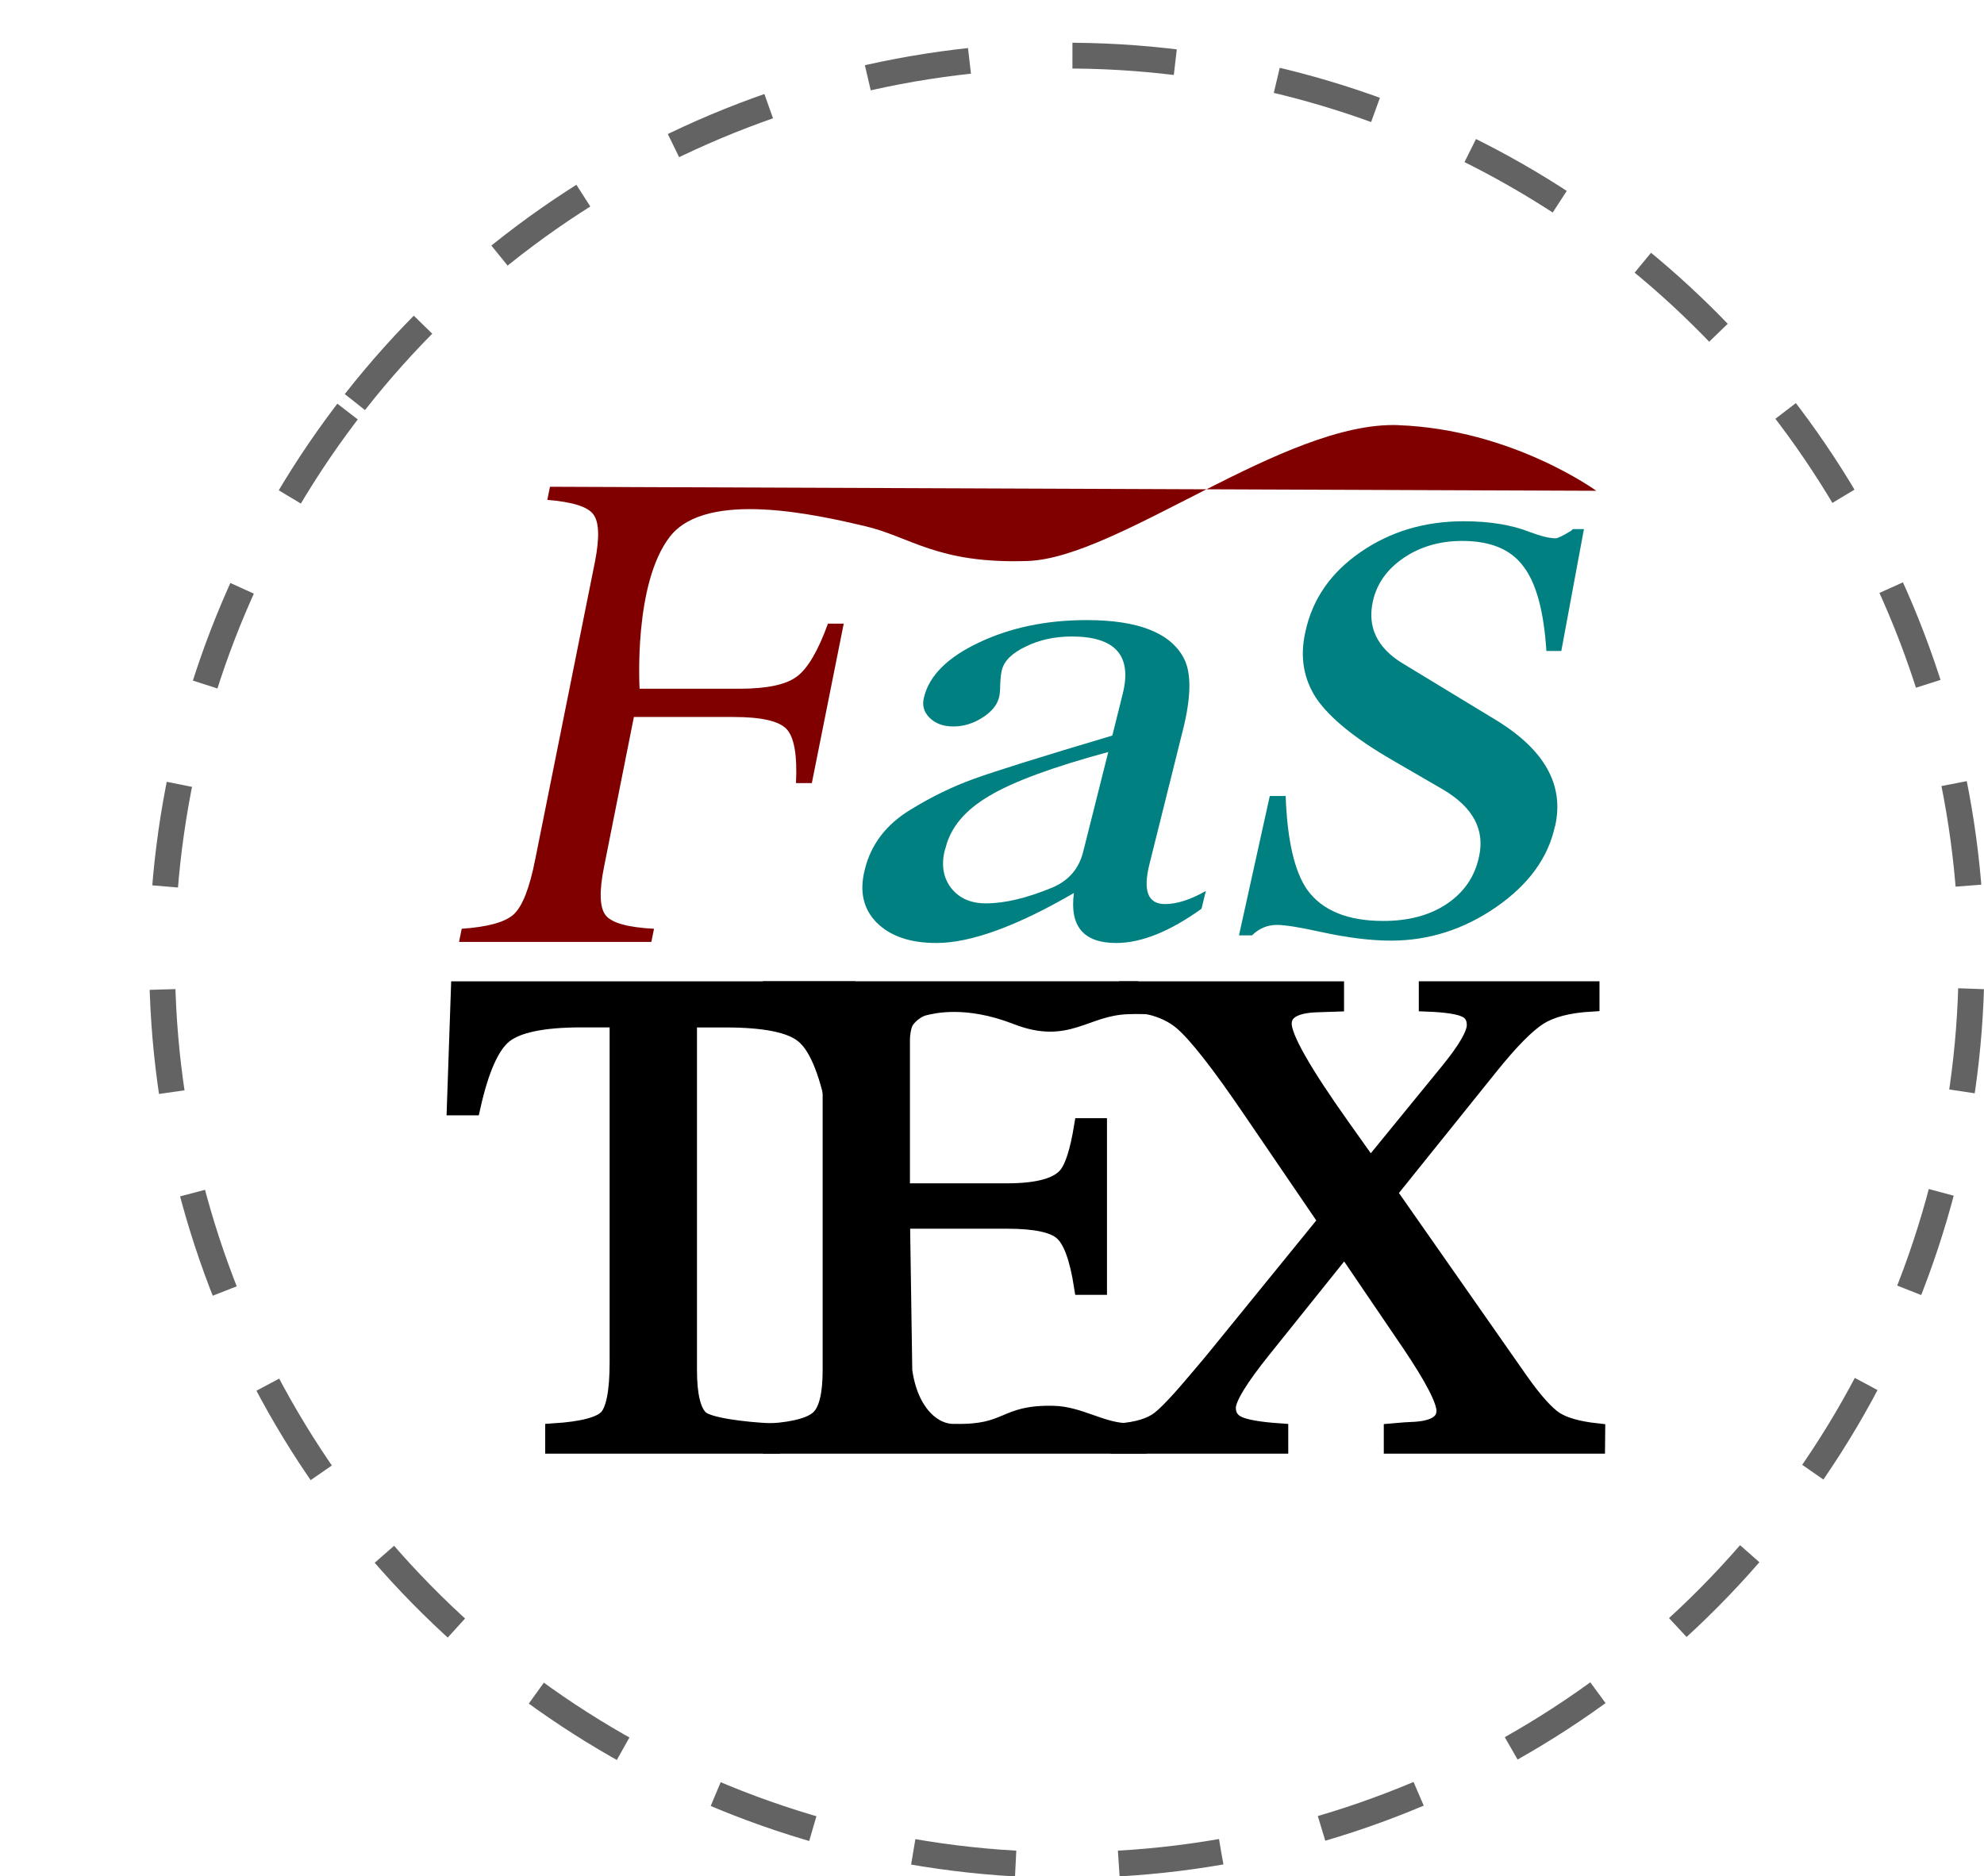 <?xml version="1.0" encoding="UTF-8" standalone="no"?>
<svg
   xmlns:dc="http://purl.org/dc/elements/1.1/"
   xmlns:cc="http://creativecommons.org/ns#"
   xmlns:rdf="http://www.w3.org/1999/02/22-rdf-syntax-ns#"
   xmlns:svg="http://www.w3.org/2000/svg"
   xmlns="http://www.w3.org/2000/svg"
   xmlns:sodipodi="http://sodipodi.sourceforge.net/DTD/sodipodi-0.dtd"
   xmlns:inkscape="http://www.inkscape.org/namespaces/inkscape"
   width="30.548mm"
   height="28.892mm"
   viewBox="0 0 30.548 28.892"
   version="1.1"
   id="svg8"
   inkscape:version="1.0 (4035a4fb49, 2020-05-01)"
   sodipodi:docname="fastex-icon.svg"
   inkscape:export-filename="/home/ivan/Scrivania/fastex2020-2.png"
   inkscape:export-xdpi="198"
   inkscape:export-ydpi="198">
  <defs
     id="defs2">
    <marker
       inkscape:stockid="Arrow1Lend"
       orient="auto"
       refY="0"
       refX="0"
       id="Arrow1Lend"
       style="overflow:visible"
       inkscape:isstock="true">
      <path
         id="path875"
         d="M 0,0 5,-5 -12.5,0 5,5 Z"
         style="fill:#ffffff;fill-opacity:1;fill-rule:evenodd;stroke:#000000;stroke-width:1pt;stroke-opacity:1"
         transform="matrix(-0.8,0,0,-0.8,-10,0)" />
    </marker>
    <marker
       inkscape:stockid="Arrow1Send"
       orient="auto"
       refY="0"
       refX="0"
       id="Arrow1Send"
       style="overflow:visible"
       inkscape:isstock="true">
      <path
         id="path887"
         d="M 0,0 5,-5 -12.5,0 5,5 Z"
         style="fill:#ffffff;fill-opacity:1;fill-rule:evenodd;stroke:#000000;stroke-width:1pt;stroke-opacity:1"
         transform="matrix(-0.2,0,0,-0.2,-1.2,0)" />
    </marker>
    <marker
       inkscape:stockid="Arrow1Lstart"
       orient="auto"
       refY="0"
       refX="0"
       id="Arrow1Lstart"
       style="overflow:visible"
       inkscape:isstock="true">
      <path
         id="path872"
         d="M 0,0 5,-5 -12.5,0 5,5 Z"
         style="fill:#ffffff;fill-opacity:1;fill-rule:evenodd;stroke:#000000;stroke-width:1pt;stroke-opacity:1"
         transform="matrix(0.8,0,0,0.8,10,0)" />
    </marker>
    <inkscape:perspective
       sodipodi:type="inkscape:persp3d"
       inkscape:vp_x="-15.084813 : -122.17664 : 1"
       inkscape:vp_y="0 : 952.77152 : 0"
       inkscape:vp_z="194.91516 : -122.17664 : 1"
       inkscape:persp3d-origin="89.915185 : -169.33883 : 1"
       id="perspective965" />
  </defs>
  <sodipodi:namedview
     fit-margin-bottom="0"
     fit-margin-right="0"
     fit-margin-left="0"
     fit-margin-top="0"
     id="base"
     pagecolor="#ffffff"
     bordercolor="#666666"
     borderopacity="1.0"
     inkscape:pageopacity="0.0"
     inkscape:pageshadow="2"
     inkscape:zoom="3.0416578"
     inkscape:cx="46.947199"
     inkscape:cy="55.438903"
     inkscape:document-units="mm"
     inkscape:current-layer="g2044"
     inkscape:document-rotation="0"
     showgrid="false"
     showguides="true"
     inkscape:guide-bbox="true"
     inkscape:window-width="1366"
     inkscape:window-height="712"
     inkscape:window-x="0"
     inkscape:window-y="0"
     inkscape:window-maximized="0">
    <sodipodi:guide
       position="6.041,13.187"
       orientation="1,0"
       id="guide999" />
  </sodipodi:namedview>
  <g
     transform="translate(-27.108,-128.695)"
     inkscape:label="Livello 1"
     inkscape:groupmode="layer"
     id="layer1">
    <g
       id="g2020">
      <g
         id="g899">
        <g
           id="g2044"
           transform="translate(0.203,0.748)"
           style="stroke:#000000;stroke-opacity:1">
          <g
             id="g962">
            <ellipse
               transform="rotate(-141.897)"
               ry="13.93"
               rx="13.93"
               cy="-85.579"
               cx="-122.175"
               id="path870"
               style="opacity:0.61;fill:#ffffff;stroke:#000000;stroke-width:0.397;stroke-miterlimit:4;stroke-dasharray:1.588, 1.588;stroke-dashoffset:0;stroke-opacity:1;marker-start:url(#Arrow1Lstart);marker-end:url(#Arrow1Lend)" />
            <g
               transform="translate(0.769,0.588)"
               id="g915">
              <g
                 transform="translate(0.729,4.233)"
                 style="font-size:10.583px;line-height:1.25;font-family:Nakula;-inkscape-font-specification:'Nakula, Normal';fill:#800000;stroke:none;stroke-width:0.4;stroke-miterlimit:4;stroke-dasharray:none;stroke-opacity:1"
                 id="text835"
                 aria-label="F">
                <path
                   sodipodi:nodetypes="zzzzcscccccssccsccccccccccczz"
                   id="path859"
                   style="font-style:italic;fill:#800000;stroke:none;stroke-width:0.4;stroke-miterlimit:4;stroke-dasharray:none;stroke-opacity:1"
                   d="m 46.94,129.672 c -1.75,-0.066 -4.313,2.045 -5.711,2.092 -1.398,0.046 -1.795,-0.372 -2.512,-0.539 -0.717,-0.167 -2.423,-0.564 -2.992,0.16 -0.569,0.724 -0.47,2.346 -0.47,2.346 h 1.535 c 0.424,0 0.718,-0.062 0.884,-0.186 0.169,-0.124 0.329,-0.396 0.481,-0.816 h 0.243 l -0.491,2.455 H 37.663 c 0.021,-0.431 -0.028,-0.708 -0.145,-0.832 -0.117,-0.124 -0.389,-0.186 -0.816,-0.186 h -1.535 l -0.46,2.31 c -0.076,0.379 -0.067,0.627 0.026,0.744 0.093,0.117 0.341,0.186 0.744,0.207 l -0.041,0.202 h -2.961 l 0.041,-0.202 c 0.403,-0.028 0.67,-0.102 0.801,-0.222 0.134,-0.124 0.245,-0.407 0.331,-0.847 l 0.92,-4.584 c 0.072,-0.369 0.064,-0.612 -0.026,-0.729 -0.086,-0.117 -0.322,-0.191 -0.708,-0.222 l 0.041,-0.202 16.11,0.062 c 0,0 -1.294,-0.945 -3.044,-1.01 z" />
              </g>
              <g
                 aria-label="a"
                 transform="scale(1.116,0.896)"
                 id="text839"
                 style="font-size:11.813px;line-height:1.25;font-family:Nakula;-inkscape-font-specification:'Nakula, Normal';fill:#008080;stroke:none;stroke-width:0.4;stroke-miterlimit:4;stroke-dasharray:none;stroke-opacity:1">
                <path
                   d="m 39.996,157.759 q -0.658,0.588 -1.177,0.588 -0.675,0 -0.583,-0.859 -1.188,0.859 -1.898,0.859 -0.542,0 -0.825,-0.352 -0.277,-0.352 -0.162,-0.911 0.127,-0.646 0.629,-1.027 0.438,-0.335 0.877,-0.531 0.404,-0.185 1.909,-0.744 l 0.144,-0.721 q 0.196,-0.981 -0.704,-0.981 -0.352,0 -0.635,0.173 -0.283,0.167 -0.329,0.404 -0.017,0.081 -0.023,0.242 0,0.156 -0.017,0.231 -0.04,0.196 -0.231,0.346 -0.19,0.15 -0.398,0.15 -0.208,0 -0.329,-0.15 -0.121,-0.15 -0.075,-0.358 0.11,-0.554 0.756,-0.934 0.652,-0.386 1.488,-0.386 1.061,0 1.338,0.652 0.162,0.381 -0.012,1.24 l -0.461,2.302 q -0.138,0.686 0.213,0.686 0.248,0 0.565,-0.225 z m -1.632,-0.981 0.346,-1.713 q -1.148,0.386 -1.644,0.756 -0.496,0.363 -0.6,0.888 l -0.012,0.046 q -0.075,0.381 0.087,0.646 0.167,0.265 0.479,0.265 0.392,0 0.917,-0.271 0.34,-0.179 0.427,-0.617 z"
                   style="font-style:italic;fill:#008080;stroke:none;stroke-width:0.4;stroke-miterlimit:4;stroke-dasharray:none;stroke-opacity:1"
                   id="path2022" />
              </g>
              <g
                 transform="translate(0.529,3.704)"
                 style="font-size:10.583px;line-height:1.25;font-family:Nakula;-inkscape-font-specification:'Nakula, Normal';stroke:#000000;stroke-width:0.265;stroke-opacity:1"
                 id="text843"
                 aria-label="T">
                <path
                   sodipodi:nodetypes="cccscsccccccscscccccc"
                   id="path853"
                   style="stroke:#000000;stroke-width:0.265;stroke-opacity:1"
                   d="m 38.713,140.697 h -0.253 c -0.121,-0.582 -0.281,-0.953 -0.481,-1.111 -0.196,-0.162 -0.596,-0.243 -1.199,-0.243 H 36.206 v 5.41 c 0,0.386 0.06,0.636 0.181,0.749 0.124,0.114 0.665,0.181 1.099,0.202 v 0.202 h -3.352 v -0.202 c 0.441,-0.028 0.717,-0.1 0.827,-0.217 0.11,-0.121 0.165,-0.405 0.165,-0.853 v -5.292 h -0.568 c -0.593,0 -0.99,0.083 -1.194,0.248 -0.2,0.162 -0.363,0.531 -0.491,1.106 h -0.253 l 0.062,-1.798 h 5.969 z" />
              </g>
              <g
                 transform="translate(0.529,3.704)"
                 style="font-size:10.583px;line-height:1.25;font-family:Nakula;-inkscape-font-specification:'Nakula, Normal';stroke:#000000;stroke-width:0.265;stroke-opacity:1"
                 id="text847"
                 aria-label="E">
                <path
                   sodipodi:nodetypes="cccccsscccccczzzzzcsccccccscccszc"
                   id="path856"
                   style="stroke:#000000;stroke-width:0.265;stroke-opacity:1"
                   d="m 44.174,144.753 c 0.35,-0.427 -0.978,1.153 -0.978,1.153 h -5.71 v -0.202 c 0.382,-0.028 0.63,-0.1 0.744,-0.217 0.117,-0.117 0.176,-0.362 0.176,-0.734 v -4.703 c 0,-0.369 -0.057,-0.612 -0.171,-0.729 -0.11,-0.117 -0.36,-0.191 -0.749,-0.222 v -0.202 h 5.617 l 1.219,0.351 0.155,0.478 c -0.09,-0.475 -0.847,-0.612 -1.512,-0.587 -0.664,0.026 -0.917,0.467 -1.702,0.161 -0.785,-0.306 -1.303,-0.17 -1.427,-0.14 -0.124,0.029 -0.252,0.146 -0.294,0.223 -0.042,0.077 -0.057,0.212 -0.057,0.279 v 2.346 h 1.628 c 0.486,0 0.796,-0.088 0.93,-0.264 0.093,-0.117 0.171,-0.363 0.233,-0.739 h 0.243 v 2.455 h -0.243 c -0.069,-0.441 -0.172,-0.72 -0.31,-0.837 -0.134,-0.121 -0.419,-0.181 -0.853,-0.181 H 39.486 l 0.035,2.319 c 0.09,0.648 0.454,0.967 0.792,0.951 0.848,0.017 0.733,-0.3 1.523,-0.278 0.379,0.011 0.714,0.244 1.083,0.265 0.369,0.021 0.774,-0.199 1.256,-0.948 z" />
              </g>
              <g
                 aria-label="X"
                 id="text851"
                 style="font-size:10.583px;line-height:1.25;font-family:Nakula;-inkscape-font-specification:'Nakula, Normal';stroke:#000000;stroke-width:0.265;stroke-opacity:1">
                <path
                   d="m 50.717,149.61 h -3.142 v -0.202 q 0.238,-0.021 0.284,-0.021 0.527,-0.015 0.527,-0.305 0,-0.243 -0.537,-1.039 l -1.008,-1.483 -1.256,1.566 q -0.553,0.687 -0.553,0.909 0,0.186 0.171,0.264 0.171,0.077 0.636,0.109 v 0.202 h -2.47 v -0.202 q 0.419,-0.031 0.625,-0.191 0.233,-0.181 0.91,-1.013 l 1.664,-2.046 -1.152,-1.69 q -0.744,-1.096 -1.08,-1.38 -0.31,-0.258 -0.837,-0.284 v -0.202 h 3.199 v 0.202 l -0.3,0.01 q -0.506,0.021 -0.506,0.31 0,0.32 0.899,1.586 l 0.444,0.625 1.194,-1.462 q 0.424,-0.517 0.424,-0.729 0,-0.186 -0.155,-0.253 -0.155,-0.072 -0.584,-0.088 v -0.202 h 2.517 v 0.202 q -0.517,0.031 -0.791,0.202 -0.289,0.176 -0.785,0.796 l -1.545,1.922 2.031,2.904 q 0.326,0.46 0.537,0.599 0.212,0.134 0.641,0.181 z"
                   style="stroke:#000000;stroke-width:0.265;stroke-opacity:1"
                   id="path2025" />
              </g>
              <g
                 aria-label="s"
                 transform="scale(1.049,0.953)"
                 id="text839-3"
                 style="font-size:14.457px;line-height:1.25;font-family:Nakula;-inkscape-font-specification:'Nakula, Normal';fill:#008080;stroke:none;stroke-width:0.4;stroke-miterlimit:4;stroke-dasharray:none;stroke-opacity:1">
                <path
                   d="m 47.739,146.988 q -0.148,0.762 -0.861,1.306 -0.713,0.544 -1.546,0.544 -0.445,0 -1.031,-0.141 -0.466,-0.113 -0.642,-0.113 -0.212,0 -0.367,0.169 h -0.191 l 0.452,-2.252 h 0.233 q 0.035,1.073 0.318,1.518 0.332,0.501 1.115,0.501 0.558,0 0.932,-0.275 0.381,-0.282 0.473,-0.762 0.134,-0.656 -0.529,-1.087 l -0.741,-0.473 q -0.819,-0.522 -1.115,-0.995 -0.289,-0.48 -0.162,-1.087 0.155,-0.784 0.805,-1.278 0.656,-0.501 1.518,-0.501 0.572,0 0.974,0.176 0.24,0.099 0.374,0.099 0.049,0 0.226,-0.12 l 0.028,-0.028 h 0.162 l -0.332,1.969 h -0.219 q -0.056,-0.967 -0.339,-1.369 -0.275,-0.409 -0.896,-0.409 -0.494,0 -0.861,0.275 -0.367,0.275 -0.452,0.706 -0.12,0.614 0.424,0.988 l 1.384,0.925 q 1.073,0.72 0.868,1.715 z"
                   style="font-style:italic;fill:#008080;stroke:none;stroke-width:0.4;stroke-miterlimit:4;stroke-dasharray:none;stroke-opacity:1"
                   id="path2028" />
              </g>
            </g>
          </g>
        </g>
      </g>
    </g>
  </g>
</svg>
